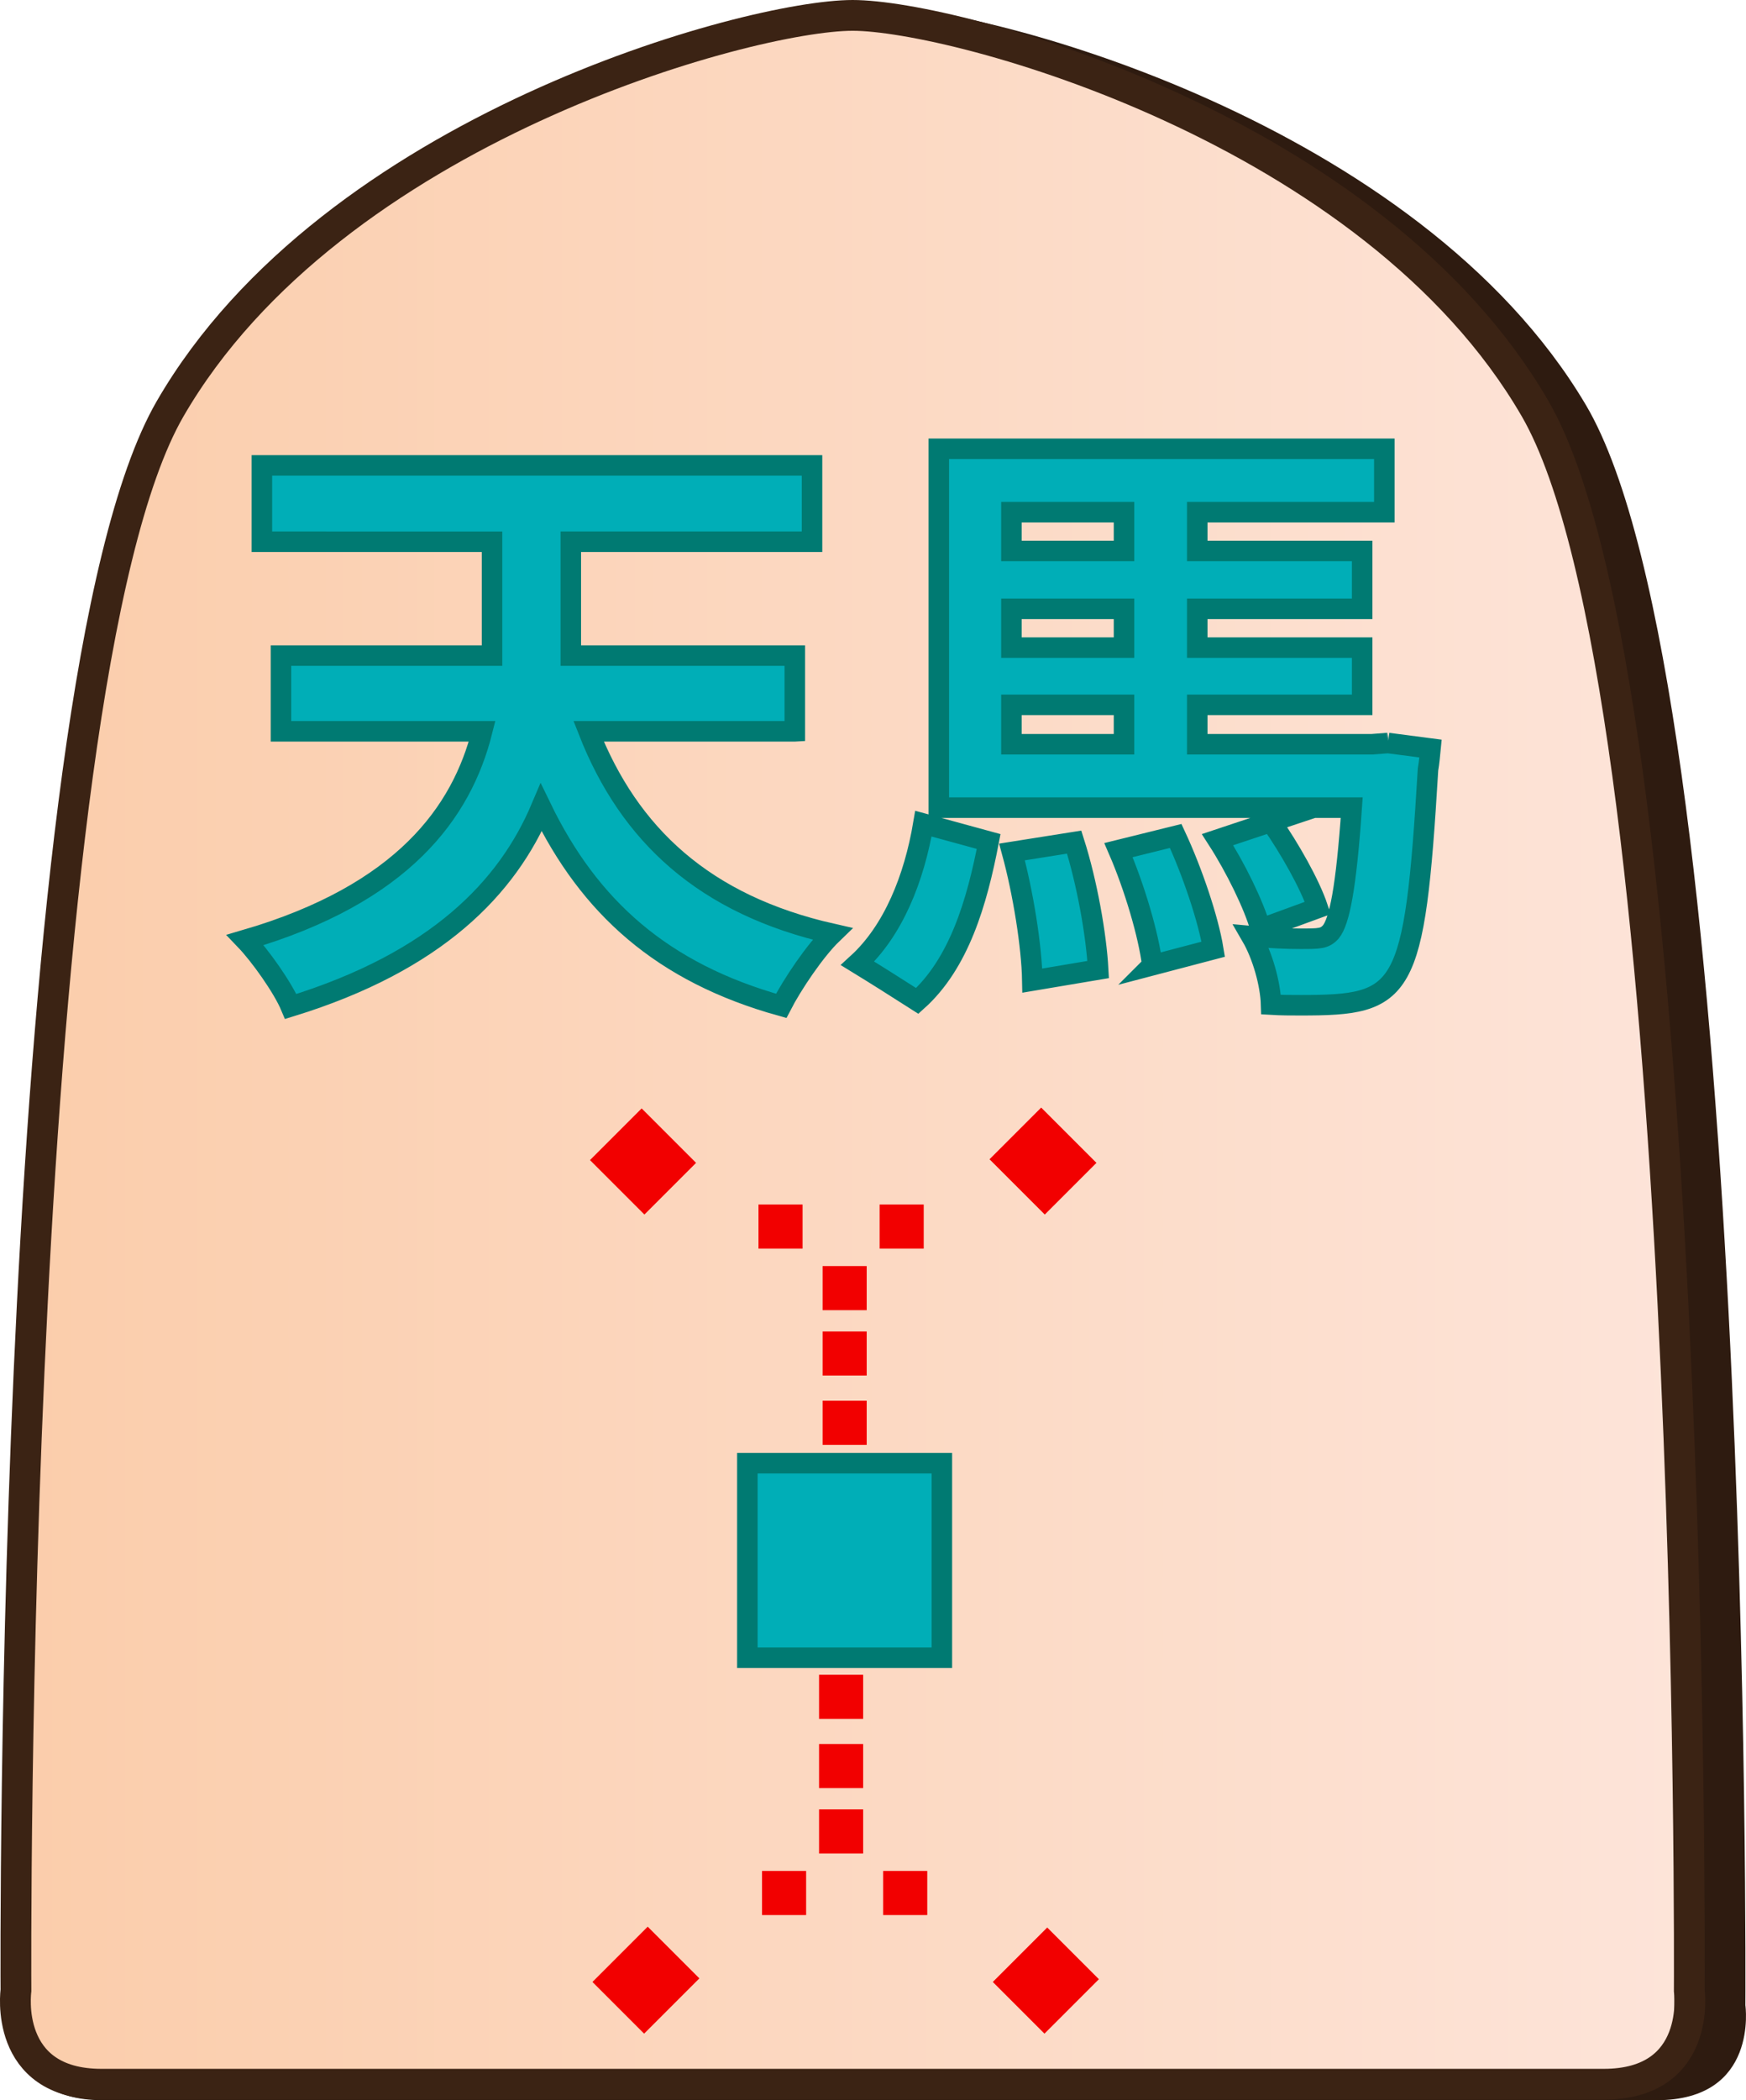 <?xml version="1.0" encoding="UTF-8"?>
<svg id="Layer_2" data-name="Layer 2" xmlns="http://www.w3.org/2000/svg" xmlns:xlink="http://www.w3.org/1999/xlink" viewBox="0 0 340.48 409.43">
  <defs>
    <style>
      .cls-1 {
        fill: #f20000;
      }

      .cls-2 {
        fill: #2e1b10;
      }

      .cls-3 {
        clip-path: url(#clippath);
      }

      .cls-4 {
        fill: url(#linear-gradient);
      }

      .cls-4, .cls-5, .cls-6 {
        stroke-miterlimit: 10;
      }

      .cls-4, .cls-6 {
        stroke: #3b2314;
        stroke-width: 6px;
      }

      .cls-5 {
        fill: #00aeb7;
        stroke: #007a72;
        stroke-width: 4px;
      }

      .cls-6 {
        fill: none;
      }
    </style>
    <clipPath id="clippath">
      <path id="Form_big" data-name="Form big" class="cls-6" d="M166.27,406.32h146.45c19.27,0,16.7-18.28,16.7-18.28,0,0,1.54-253.78-30.06-308.36C267.76,25.1,186.31,3,166.27,3S64.78,25.1,33.18,79.68C1.57,134.26,3.11,388.04,3.11,388.04c0,0-2.57,18.28,16.7,18.28H166.27Z"/>
    </clipPath>
    <linearGradient id="linear-gradient" x1="11703.55" y1="-1253.84" x2="12030.09" y2="-1253.84" gradientTransform="translate(-11700.55 1466.5)" gradientUnits="userSpaceOnUse">
      <stop offset="0" stop-color="#fbcdab"/>
      <stop offset="1" stop-color="#fde4d9"/>
    </linearGradient>
  </defs>
  <g id="Main_JAP_copy" data-name="Main JAP copy">
    <g id="north_big_jap_copy_37" data-name="north big jap copy 37">
      <path id="Shadow" class="cls-2" d="M171.52,409.43h151.56c19.94,0,17.28-18.5,17.28-18.5,0,0,1.6-256.77-31.11-311.99C276.55,23.73,192.26,1.36,171.52,1.36S66.49,23.73,33.78,78.94C1.08,134.16,2.67,390.93,2.67,390.93c0,0-2.66,18.5,17.28,18.5H171.52Z"/>
      <g>
        <g class="cls-3">
          <rect id="Color_gradient" data-name="Color gradient" class="cls-4" x="3" y="-40.31" width="326.53" height="505.92"/>
        </g>
        <path id="Form_big-2" data-name="Form big" class="cls-6" d="M166.27,406.32h146.45c19.27,0,16.7-18.28,16.7-18.28,0,0,1.54-253.78-30.06-308.36C267.76,25.1,186.31,3,166.27,3S64.78,25.1,33.18,79.68C1.57,134.26,3.11,388.04,3.11,388.04c0,0-2.57,18.28,16.7,18.28H166.27Z"/>
      </g>
      <g id="Pieces_copy_73" data-name="Pieces copy 73">
        <g id="Heavenly_Horse_copy_34" data-name="Heavenly Horse copy 34">
          <g id="HH_move_copy_32" data-name="HH move copy 32">
            <g id="red_dots_copy_42" data-name="red dots copy 42">
              <rect class="cls-1" x="118.27" y="218.92" width="14.25" height="15.01" transform="translate(-123.38 154.99) rotate(-45)"/>
              <rect class="cls-1" x="196.26" y="218.73" width="14.25" height="15.24" transform="translate(-100.48 210.11) rotate(-45)"/>
              <rect class="cls-1" x="196.44" y="378.99" width="15.01" height="14.25" transform="translate(-213.29 257.3) rotate(-45)"/>
              <rect class="cls-1" x="118.34" y="378.91" width="15.24" height="14.25" transform="translate(-236.08 202.13) rotate(-45)"/>
              <g>
                <rect class="cls-1" x="160.41" y="273.07" width="8.6" height="8.6"/>
                <rect class="cls-1" x="160.41" y="259.57" width="8.6" height="8.6"/>
                <rect class="cls-1" x="160.41" y="246.82" width="8.6" height="8.6"/>
                <rect class="cls-1" x="147.91" y="234.82" width="8.6" height="8.6"/>
                <rect class="cls-1" x="171.53" y="234.82" width="8.6" height="8.6"/>
              </g>
              <g>
                <rect class="cls-1" x="159.72" y="326.49" width="8.6" height="8.6"/>
                <rect class="cls-1" x="159.72" y="339.99" width="8.6" height="8.6"/>
                <rect class="cls-1" x="159.72" y="352.74" width="8.6" height="8.6"/>
                <rect class="cls-1" x="172.22" y="364.74" width="8.6" height="8.6"/>
                <rect class="cls-1" x="148.6" y="364.74" width="8.6" height="8.6"/>
              </g>
            </g>
            <rect id="Center" class="cls-5" x="145.74" y="285.25" width="37.93" height="37.93"/>
          </g>
          <g>
            <path class="cls-5" d="M154.98,142.57h-40.2c7.92,20.16,22.56,33.84,47.52,39.48-3.36,3.24-7.8,9.84-9.96,14.04-23.28-6.48-37.44-19.32-46.8-38.64-6.6,15.6-20.4,30-48.84,38.76-1.56-3.72-6-9.96-8.88-12.96,30.84-9,42.24-24.96,46.2-40.68H54.79v-14.76h41.16v-22.2H51.07v-14.88h107.28v14.88h-47.04v22.2h43.68v14.76Z"/>
            <path class="cls-5" d="M192.79,164.05c-2.28,11.88-5.76,23.76-13.92,31.08-4.32-2.76-7.92-5.04-11.64-7.32,6.96-6.36,11.04-16.56,12.84-27.24l12.72,3.48Zm77.88-19.2l8.28,1.08c-.12,1.2-.24,2.76-.48,4.08-2.64,44.04-4.56,45.96-24.84,45.96-1.8,0-3.72,0-5.76-.12-.12-4.08-1.68-9.6-3.84-13.32,3.72,.36,7.08,.48,9.48,.48,3.84,0,4.8,0,6-1.32,1.68-2.04,3-8.52,4.08-24.24h-80.52V87.49h86.88v12.36h-36.48v7.56h32.16v11.28h-32.16v7.56h32.16v11.16h-32.16v7.68h34.08l3.12-.24Zm-51.48-45h-21.96v7.56h21.96v-7.56Zm0,26.4v-7.56h-21.96v7.56h21.96Zm-21.96,11.16v7.68h21.96v-7.68h-21.96Zm4.08,53.76c-.12-6.72-1.8-17.16-3.96-25.08l12.12-1.92c2.52,7.92,4.32,18.12,4.68,24.84l-12.84,2.16Zm23.4-3c-.72-5.88-3.48-15.24-6.6-22.44l11.16-2.76c3.24,6.96,6.36,16.2,7.32,22.08l-11.88,3.12Zm23.16-27.96c3.6,5.16,7.56,12.12,9.12,16.8l-11.16,4.08c-1.32-4.68-4.92-12-8.4-17.4l10.44-3.48Z"/>
          </g>
        </g>
      </g>
    </g>
  </g>
</svg>